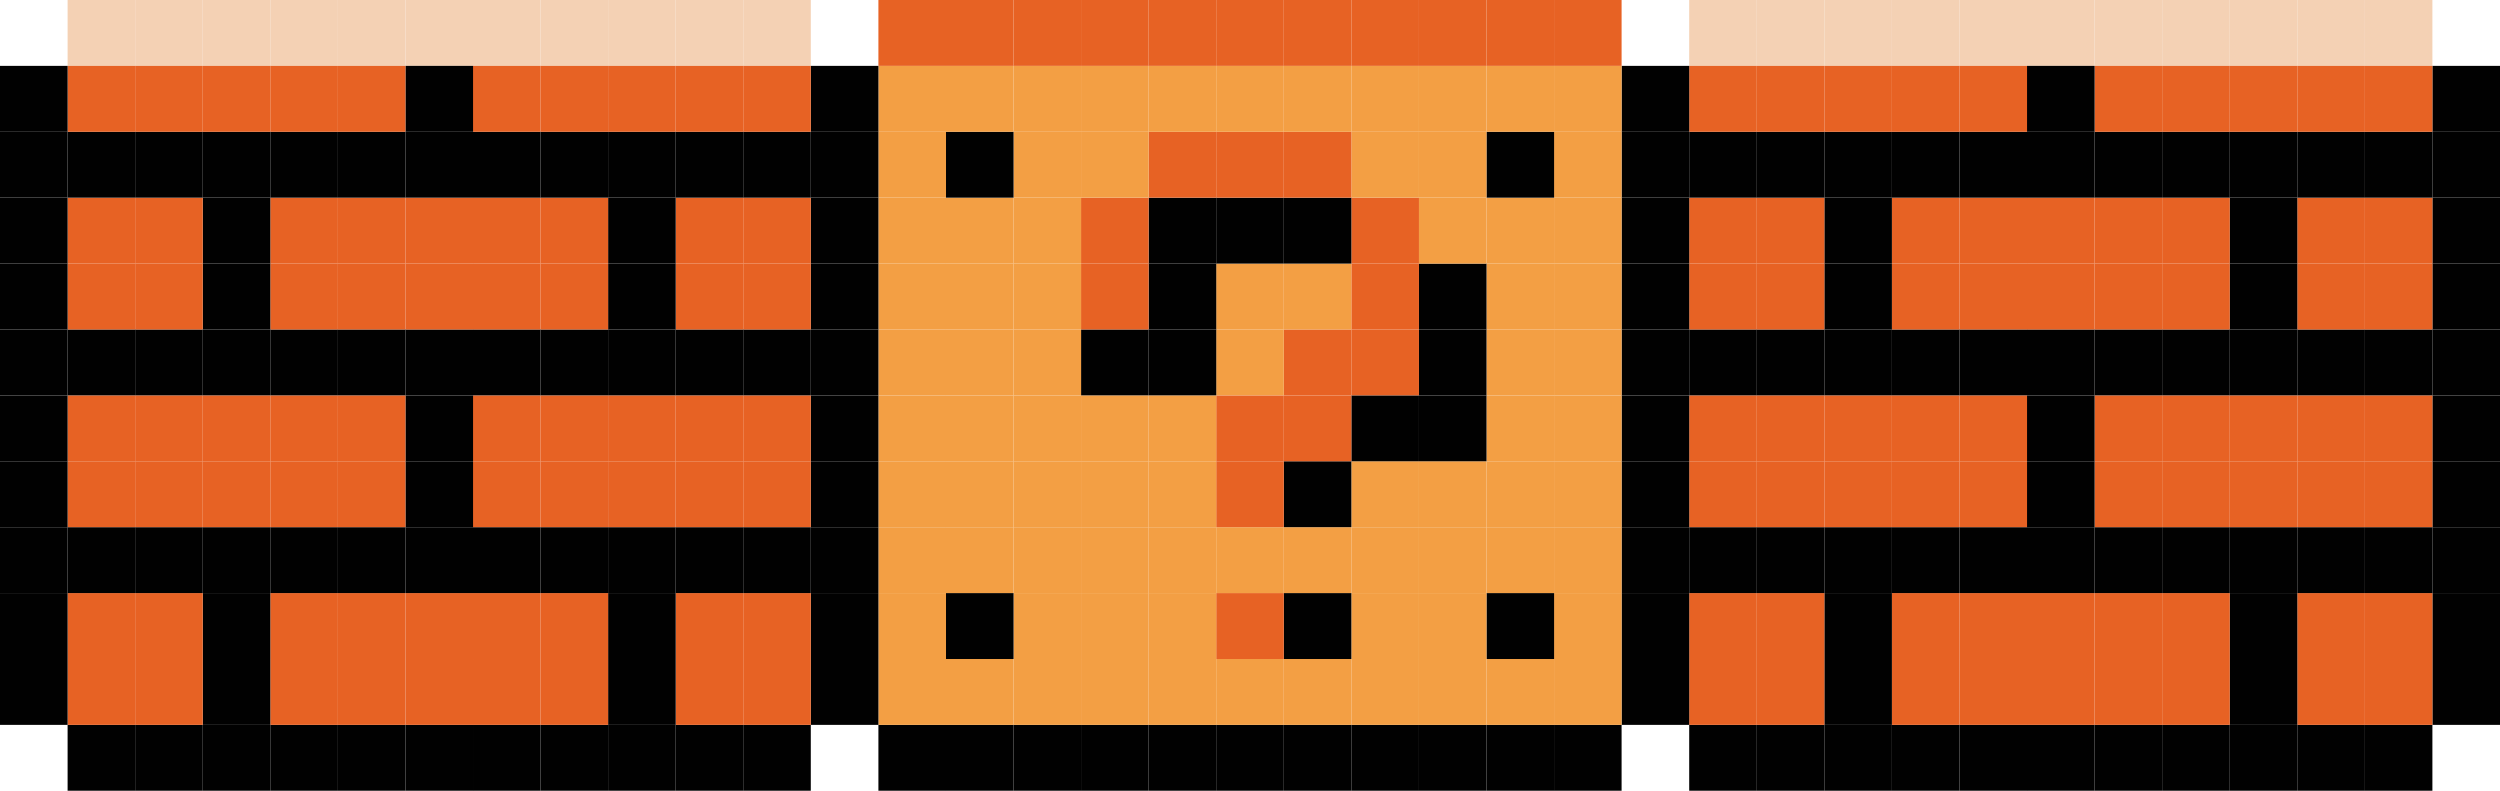 <svg xmlns="http://www.w3.org/2000/svg" viewBox="0 0 432.66 136.85"><defs><style>.cls-1{fill:#f4d1b4;}.cls-2{fill:#010101;}.cls-3{fill:#e76224;}.cls-4{fill:#f39f44;}</style></defs><g id="Layer_2" data-name="Layer 2"><g id="Layer_1-2" data-name="Layer 1"><rect class="cls-1" x="339.11" width="11.7" height="11.4"/><rect class="cls-1" x="327.41" width="11.7" height="11.4"/><rect class="cls-1" x="409.27" width="11.69" height="11.4"/><rect class="cls-1" x="397.58" width="11.7" height="11.4"/><rect class="cls-1" x="385.88" width="11.7" height="11.4"/><rect class="cls-1" x="374.19" width="11.7" height="11.4"/><rect class="cls-1" x="362.5" width="11.69" height="11.4"/><rect class="cls-1" x="350.8" width="11.7" height="11.4"/><rect class="cls-1" x="292.34" width="11.7" height="11.4"/><rect class="cls-1" x="315.73" width="11.69" height="11.4"/><rect class="cls-1" x="304.03" width="11.7" height="11.4"/><rect class="cls-1" x="128.63" width="11.69" height="11.4"/><rect class="cls-1" x="116.94" width="11.7" height="11.4"/><rect class="cls-1" x="105.24" width="11.7" height="11.4"/><rect class="cls-1" x="93.55" width="11.7" height="11.4"/><rect class="cls-1" x="81.86" width="11.69" height="11.4"/><rect class="cls-1" x="70.17" width="11.7" height="11.4"/><rect class="cls-1" x="58.47" width="11.7" height="11.4"/><rect class="cls-1" x="46.78" width="11.7" height="11.4"/><rect class="cls-1" x="35.09" width="11.69" height="11.4"/><rect class="cls-1" x="23.39" width="11.7" height="11.4"/><rect class="cls-1" x="11.7" width="11.7" height="11.4"/><rect class="cls-2" x="420.96" y="114.05" width="11.7" height="11.4"/><rect class="cls-2" x="420.96" y="102.64" width="11.7" height="11.41"/><rect class="cls-2" x="420.96" y="91.24" width="11.7" height="11.4"/><rect class="cls-2" x="420.96" y="79.83" width="11.7" height="11.4"/><rect class="cls-2" x="420.96" y="68.43" width="11.7" height="11.4"/><rect class="cls-2" x="420.96" y="57.02" width="11.7" height="11.4"/><rect class="cls-2" x="420.96" y="45.62" width="11.7" height="11.4"/><rect class="cls-2" x="420.96" y="34.22" width="11.7" height="11.4"/><rect class="cls-2" x="420.96" y="22.81" width="11.7" height="11.4"/><rect class="cls-2" x="420.96" y="11.4" width="11.7" height="11.41"/><rect class="cls-2" x="409.27" y="125.45" width="11.69" height="11.4"/><rect class="cls-3" x="409.27" y="114.05" width="11.69" height="11.4"/><rect class="cls-3" x="409.27" y="102.64" width="11.69" height="11.41"/><rect class="cls-2" x="409.27" y="91.24" width="11.69" height="11.4"/><rect class="cls-3" x="409.27" y="79.83" width="11.69" height="11.4"/><rect class="cls-3" x="409.27" y="68.43" width="11.69" height="11.4"/><rect class="cls-2" x="409.27" y="57.02" width="11.69" height="11.4"/><rect class="cls-3" x="409.27" y="45.62" width="11.69" height="11.4"/><rect class="cls-3" x="409.27" y="34.22" width="11.69" height="11.4"/><rect class="cls-2" x="409.27" y="22.81" width="11.69" height="11.4"/><rect class="cls-3" x="409.27" y="11.4" width="11.69" height="11.41"/><rect class="cls-2" x="397.58" y="125.45" width="11.7" height="11.4"/><rect class="cls-3" x="397.58" y="114.05" width="11.7" height="11.4"/><rect class="cls-3" x="397.58" y="102.64" width="11.7" height="11.41"/><rect class="cls-2" x="397.58" y="91.24" width="11.7" height="11.4"/><rect class="cls-3" x="397.58" y="79.83" width="11.7" height="11.4"/><rect class="cls-3" x="397.58" y="68.43" width="11.7" height="11.4"/><rect class="cls-2" x="397.58" y="57.02" width="11.7" height="11.4"/><rect class="cls-3" x="397.58" y="45.62" width="11.7" height="11.4"/><rect class="cls-3" x="397.58" y="34.22" width="11.7" height="11.4"/><rect class="cls-2" x="397.58" y="22.81" width="11.7" height="11.4"/><rect class="cls-3" x="397.58" y="11.4" width="11.7" height="11.41"/><rect class="cls-2" x="385.88" y="125.45" width="11.7" height="11.4"/><rect class="cls-2" x="385.88" y="114.05" width="11.7" height="11.4"/><rect class="cls-2" x="385.88" y="102.64" width="11.7" height="11.41"/><rect class="cls-2" x="385.88" y="91.24" width="11.7" height="11.4"/><rect class="cls-3" x="385.88" y="79.83" width="11.7" height="11.4"/><rect class="cls-3" x="385.88" y="68.43" width="11.7" height="11.4"/><rect class="cls-2" x="385.88" y="57.02" width="11.7" height="11.4"/><rect class="cls-2" x="385.88" y="45.62" width="11.7" height="11.4"/><rect class="cls-2" x="385.88" y="34.22" width="11.7" height="11.4"/><rect class="cls-2" x="385.88" y="22.81" width="11.7" height="11.4"/><rect class="cls-3" x="385.88" y="11.4" width="11.7" height="11.41"/><rect class="cls-2" x="374.19" y="125.45" width="11.7" height="11.4"/><rect class="cls-3" x="374.19" y="114.05" width="11.7" height="11.4"/><rect class="cls-3" x="374.19" y="102.64" width="11.7" height="11.41"/><rect class="cls-2" x="374.19" y="91.24" width="11.7" height="11.4"/><rect class="cls-3" x="374.19" y="79.83" width="11.7" height="11.4"/><rect class="cls-3" x="374.19" y="68.43" width="11.7" height="11.4"/><rect class="cls-2" x="374.19" y="57.02" width="11.7" height="11.4"/><rect class="cls-3" x="374.19" y="45.62" width="11.7" height="11.4"/><rect class="cls-3" x="374.19" y="34.22" width="11.7" height="11.4"/><rect class="cls-2" x="374.19" y="22.81" width="11.7" height="11.4"/><rect class="cls-3" x="374.19" y="11.4" width="11.7" height="11.41"/><rect class="cls-2" x="362.5" y="125.45" width="11.69" height="11.4"/><rect class="cls-3" x="362.5" y="114.05" width="11.69" height="11.4"/><rect class="cls-3" x="362.5" y="102.64" width="11.69" height="11.41"/><rect class="cls-2" x="362.5" y="91.24" width="11.69" height="11.4"/><rect class="cls-3" x="362.5" y="79.83" width="11.69" height="11.4"/><rect class="cls-3" x="362.5" y="68.43" width="11.69" height="11.4"/><rect class="cls-2" x="362.5" y="57.02" width="11.69" height="11.4"/><rect class="cls-3" x="362.5" y="45.62" width="11.69" height="11.4"/><rect class="cls-3" x="362.5" y="34.22" width="11.69" height="11.4"/><rect class="cls-2" x="362.5" y="22.81" width="11.69" height="11.4"/><rect class="cls-3" x="362.5" y="11.4" width="11.69" height="11.41"/><rect class="cls-2" x="350.8" y="125.45" width="11.7" height="11.4"/><rect class="cls-3" x="350.8" y="114.05" width="11.7" height="11.4"/><rect class="cls-3" x="350.8" y="102.64" width="11.7" height="11.41"/><rect class="cls-2" x="350.8" y="91.24" width="11.7" height="11.4"/><rect class="cls-2" x="350.8" y="79.83" width="11.7" height="11.4"/><rect class="cls-2" x="350.8" y="68.43" width="11.7" height="11.4"/><rect class="cls-2" x="350.8" y="57.02" width="11.7" height="11.4"/><rect class="cls-3" x="350.8" y="45.62" width="11.7" height="11.4"/><rect class="cls-3" x="350.8" y="34.22" width="11.7" height="11.4"/><rect class="cls-2" x="350.8" y="22.81" width="11.7" height="11.4"/><rect class="cls-2" x="350.8" y="11.4" width="11.7" height="11.41"/><rect class="cls-2" x="339.11" y="125.45" width="11.7" height="11.4"/><rect class="cls-3" x="339.11" y="114.05" width="11.7" height="11.4"/><rect class="cls-3" x="339.11" y="102.64" width="11.7" height="11.41"/><rect class="cls-2" x="339.11" y="91.24" width="11.7" height="11.4"/><rect class="cls-3" x="339.11" y="79.83" width="11.7" height="11.4"/><rect class="cls-3" x="339.11" y="68.43" width="11.7" height="11.4"/><rect class="cls-2" x="339.11" y="57.02" width="11.7" height="11.4"/><rect class="cls-3" x="339.11" y="45.62" width="11.7" height="11.4"/><rect class="cls-3" x="339.11" y="34.22" width="11.7" height="11.4"/><rect class="cls-2" x="339.11" y="22.81" width="11.7" height="11.4"/><rect class="cls-3" x="339.11" y="11.4" width="11.7" height="11.41"/><rect class="cls-2" x="327.41" y="125.45" width="11.7" height="11.4"/><rect class="cls-3" x="327.41" y="114.05" width="11.7" height="11.4"/><rect class="cls-3" x="327.41" y="102.64" width="11.7" height="11.41"/><rect class="cls-2" x="327.41" y="91.24" width="11.7" height="11.4"/><rect class="cls-3" x="327.41" y="79.83" width="11.7" height="11.4"/><rect class="cls-3" x="327.41" y="68.43" width="11.7" height="11.4"/><rect class="cls-2" x="327.41" y="57.02" width="11.7" height="11.4"/><rect class="cls-3" x="327.41" y="45.62" width="11.7" height="11.4"/><rect class="cls-3" x="327.41" y="34.22" width="11.7" height="11.4"/><rect class="cls-2" x="327.41" y="22.81" width="11.7" height="11.4"/><rect class="cls-3" x="327.41" y="11.4" width="11.7" height="11.41"/><rect class="cls-2" x="315.73" y="125.45" width="11.69" height="11.4"/><rect class="cls-2" x="315.73" y="114.05" width="11.69" height="11.4"/><rect class="cls-2" x="315.73" y="102.64" width="11.69" height="11.41"/><rect class="cls-2" x="315.73" y="91.24" width="11.69" height="11.4"/><rect class="cls-3" x="315.73" y="79.83" width="11.69" height="11.4"/><rect class="cls-3" x="315.73" y="68.43" width="11.69" height="11.4"/><rect class="cls-2" x="315.73" y="57.02" width="11.69" height="11.4"/><rect class="cls-2" x="315.73" y="45.62" width="11.69" height="11.4"/><rect class="cls-2" x="315.73" y="34.22" width="11.69" height="11.4"/><rect class="cls-2" x="315.73" y="22.81" width="11.69" height="11.4"/><rect class="cls-3" x="315.73" y="11.4" width="11.69" height="11.41"/><rect class="cls-2" x="304.03" y="125.45" width="11.7" height="11.4"/><rect class="cls-3" x="304.03" y="114.05" width="11.7" height="11.4"/><rect class="cls-3" x="304.03" y="102.64" width="11.7" height="11.41"/><rect class="cls-2" x="304.03" y="91.24" width="11.7" height="11.4"/><rect class="cls-3" x="304.03" y="79.83" width="11.7" height="11.4"/><rect class="cls-3" x="304.03" y="68.43" width="11.7" height="11.4"/><rect class="cls-2" x="304.03" y="57.02" width="11.7" height="11.4"/><rect class="cls-3" x="304.03" y="45.62" width="11.7" height="11.4"/><rect class="cls-3" x="304.03" y="34.22" width="11.7" height="11.4"/><rect class="cls-2" x="304.03" y="22.81" width="11.7" height="11.4"/><rect class="cls-3" x="304.03" y="11.4" width="11.7" height="11.41"/><rect class="cls-2" x="292.34" y="125.45" width="11.7" height="11.4"/><rect class="cls-3" x="292.34" y="114.05" width="11.7" height="11.4"/><rect class="cls-3" x="292.34" y="102.64" width="11.7" height="11.41"/><rect class="cls-2" x="292.34" y="91.24" width="11.7" height="11.4"/><rect class="cls-3" x="292.34" y="79.83" width="11.7" height="11.4"/><rect class="cls-3" x="292.34" y="68.43" width="11.7" height="11.4"/><rect class="cls-2" x="292.34" y="57.02" width="11.7" height="11.4"/><rect class="cls-3" x="292.34" y="45.62" width="11.7" height="11.4"/><rect class="cls-3" x="292.34" y="34.22" width="11.7" height="11.4"/><rect class="cls-2" x="292.34" y="22.81" width="11.7" height="11.4"/><rect class="cls-3" x="292.34" y="11.4" width="11.7" height="11.41"/><rect class="cls-2" x="280.64" y="114.05" width="11.7" height="11.4"/><rect class="cls-2" x="280.64" y="102.64" width="11.7" height="11.41"/><rect class="cls-2" x="280.64" y="91.24" width="11.7" height="11.4"/><rect class="cls-2" x="280.64" y="79.83" width="11.7" height="11.4"/><rect class="cls-2" x="280.64" y="68.43" width="11.7" height="11.4"/><rect class="cls-2" x="280.64" y="57.02" width="11.7" height="11.4"/><rect class="cls-2" x="280.64" y="45.62" width="11.7" height="11.4"/><rect class="cls-2" x="280.64" y="34.22" width="11.7" height="11.4"/><rect class="cls-2" x="280.64" y="22.81" width="11.7" height="11.4"/><rect class="cls-2" x="280.64" y="11.4" width="11.7" height="11.41"/><rect class="cls-2" x="268.95" y="125.45" width="11.69" height="11.4"/><rect class="cls-4" x="268.95" y="114.05" width="11.69" height="11.4"/><rect class="cls-4" x="268.95" y="102.64" width="11.69" height="11.41"/><rect class="cls-4" x="268.95" y="91.24" width="11.69" height="11.4"/><rect class="cls-4" x="268.95" y="79.83" width="11.69" height="11.4"/><rect class="cls-4" x="268.95" y="68.43" width="11.69" height="11.4"/><rect class="cls-4" x="268.95" y="57.02" width="11.69" height="11.4"/><rect class="cls-4" x="268.95" y="45.62" width="11.69" height="11.4"/><rect class="cls-4" x="268.95" y="34.22" width="11.69" height="11.4"/><rect class="cls-4" x="268.95" y="22.81" width="11.69" height="11.4"/><rect class="cls-4" x="268.95" y="11.4" width="11.69" height="11.41"/><rect class="cls-3" x="268.95" width="11.69" height="11.4"/><rect class="cls-2" x="257.26" y="125.45" width="11.7" height="11.4"/><rect class="cls-4" x="257.26" y="114.05" width="11.7" height="11.4"/><rect class="cls-2" x="257.26" y="102.64" width="11.7" height="11.41"/><rect class="cls-4" x="257.26" y="91.24" width="11.7" height="11.4"/><rect class="cls-4" x="257.26" y="79.83" width="11.7" height="11.4"/><rect class="cls-4" x="257.26" y="68.43" width="11.7" height="11.4"/><rect class="cls-4" x="257.26" y="57.02" width="11.7" height="11.4"/><rect class="cls-4" x="257.26" y="45.62" width="11.7" height="11.4"/><rect class="cls-4" x="257.26" y="34.22" width="11.7" height="11.4"/><rect class="cls-2" x="257.26" y="22.81" width="11.7" height="11.4"/><rect class="cls-4" x="257.26" y="11.4" width="11.7" height="11.41"/><rect class="cls-3" x="257.26" width="11.7" height="11.4"/><rect class="cls-2" x="245.56" y="125.45" width="11.7" height="11.4"/><rect class="cls-4" x="245.56" y="114.05" width="11.7" height="11.4"/><rect class="cls-4" x="245.56" y="102.64" width="11.7" height="11.41"/><rect class="cls-4" x="245.56" y="91.24" width="11.7" height="11.4"/><rect class="cls-4" x="245.56" y="79.83" width="11.7" height="11.4"/><rect class="cls-2" x="245.56" y="68.43" width="11.7" height="11.4"/><rect class="cls-2" x="245.56" y="57.02" width="11.7" height="11.4"/><rect class="cls-2" x="245.56" y="45.62" width="11.7" height="11.4"/><rect class="cls-4" x="245.56" y="34.22" width="11.7" height="11.4"/><rect class="cls-4" x="245.56" y="22.81" width="11.7" height="11.4"/><rect class="cls-4" x="245.56" y="11.4" width="11.7" height="11.41"/><rect class="cls-3" x="245.56" width="11.7" height="11.4"/><rect class="cls-2" x="233.87" y="125.45" width="11.7" height="11.4"/><rect class="cls-4" x="233.87" y="114.05" width="11.7" height="11.4"/><rect class="cls-4" x="233.87" y="102.64" width="11.7" height="11.41"/><rect class="cls-4" x="233.87" y="91.24" width="11.7" height="11.4"/><rect class="cls-4" x="233.87" y="79.83" width="11.7" height="11.4"/><rect class="cls-2" x="233.87" y="68.43" width="11.7" height="11.4"/><rect class="cls-3" x="233.87" y="57.02" width="11.7" height="11.4"/><rect class="cls-3" x="233.87" y="45.62" width="11.7" height="11.4"/><rect class="cls-3" x="233.87" y="34.22" width="11.7" height="11.4"/><rect class="cls-4" x="233.87" y="22.81" width="11.7" height="11.4"/><rect class="cls-4" x="233.87" y="11.4" width="11.7" height="11.41"/><rect class="cls-3" x="233.87" width="11.7" height="11.4"/><rect class="cls-2" x="222.18" y="125.45" width="11.69" height="11.4"/><rect class="cls-4" x="222.18" y="114.05" width="11.69" height="11.4"/><rect class="cls-2" x="222.18" y="102.64" width="11.69" height="11.41"/><rect class="cls-4" x="222.18" y="91.24" width="11.69" height="11.4"/><rect class="cls-2" x="222.18" y="79.83" width="11.69" height="11.4"/><rect class="cls-3" x="222.18" y="68.43" width="11.69" height="11.4"/><rect class="cls-3" x="222.18" y="57.02" width="11.69" height="11.4"/><rect class="cls-4" x="222.18" y="45.62" width="11.69" height="11.4"/><rect class="cls-2" x="222.18" y="34.22" width="11.69" height="11.4"/><rect class="cls-3" x="222.18" y="22.81" width="11.69" height="11.4"/><rect class="cls-4" x="222.18" y="11.4" width="11.69" height="11.41"/><rect class="cls-3" x="222.18" width="11.69" height="11.4"/><rect class="cls-2" x="210.48" y="125.45" width="11.7" height="11.4"/><rect class="cls-4" x="210.48" y="114.05" width="11.7" height="11.4"/><rect class="cls-3" x="210.48" y="102.64" width="11.7" height="11.41"/><rect class="cls-4" x="210.48" y="91.24" width="11.7" height="11.4"/><rect class="cls-3" x="210.48" y="79.83" width="11.7" height="11.4"/><rect class="cls-3" x="210.48" y="68.43" width="11.7" height="11.4"/><rect class="cls-4" x="210.48" y="57.02" width="11.7" height="11.4"/><rect class="cls-4" x="210.48" y="45.62" width="11.7" height="11.4"/><rect class="cls-2" x="210.48" y="34.22" width="11.7" height="11.4"/><rect class="cls-3" x="210.48" y="22.81" width="11.7" height="11.4"/><rect class="cls-4" x="210.48" y="11.4" width="11.7" height="11.41"/><rect class="cls-3" x="210.48" width="11.7" height="11.4"/><rect class="cls-2" x="198.79" y="125.45" width="11.7" height="11.4"/><rect class="cls-4" x="198.79" y="114.05" width="11.7" height="11.4"/><rect class="cls-4" x="198.79" y="102.64" width="11.7" height="11.41"/><rect class="cls-4" x="198.79" y="91.24" width="11.7" height="11.4"/><rect class="cls-4" x="198.79" y="79.83" width="11.7" height="11.4"/><rect class="cls-4" x="198.79" y="68.43" width="11.7" height="11.4"/><rect class="cls-2" x="198.79" y="57.02" width="11.7" height="11.4"/><rect class="cls-2" x="198.79" y="45.62" width="11.7" height="11.4"/><rect class="cls-2" x="198.79" y="34.22" width="11.7" height="11.4"/><rect class="cls-3" x="198.79" y="22.81" width="11.7" height="11.4"/><rect class="cls-4" x="198.79" y="11.4" width="11.7" height="11.41"/><rect class="cls-3" x="198.79" width="11.7" height="11.4"/><rect class="cls-2" x="187.09" y="125.45" width="11.7" height="11.4"/><rect class="cls-4" x="187.09" y="114.05" width="11.7" height="11.4"/><rect class="cls-4" x="187.09" y="102.64" width="11.7" height="11.41"/><rect class="cls-4" x="187.09" y="91.24" width="11.7" height="11.4"/><rect class="cls-4" x="187.09" y="79.83" width="11.7" height="11.4"/><rect class="cls-4" x="187.09" y="68.43" width="11.7" height="11.4"/><rect class="cls-2" x="187.09" y="57.02" width="11.7" height="11.4"/><rect class="cls-3" x="187.09" y="45.62" width="11.7" height="11.4"/><rect class="cls-3" x="187.09" y="34.22" width="11.7" height="11.4"/><rect class="cls-4" x="187.09" y="22.81" width="11.7" height="11.4"/><rect class="cls-4" x="187.09" y="11.4" width="11.7" height="11.41"/><rect class="cls-3" x="187.09" width="11.7" height="11.4"/><rect class="cls-2" x="175.41" y="125.45" width="11.69" height="11.4"/><rect class="cls-4" x="175.41" y="114.05" width="11.69" height="11.4"/><rect class="cls-4" x="175.41" y="102.64" width="11.69" height="11.41"/><rect class="cls-4" x="175.41" y="91.24" width="11.69" height="11.4"/><rect class="cls-4" x="175.41" y="79.83" width="11.69" height="11.4"/><rect class="cls-4" x="175.41" y="68.43" width="11.69" height="11.4"/><rect class="cls-4" x="175.41" y="57.02" width="11.69" height="11.4"/><rect class="cls-4" x="175.41" y="45.62" width="11.69" height="11.4"/><rect class="cls-4" x="175.41" y="34.22" width="11.69" height="11.4"/><rect class="cls-4" x="175.41" y="22.81" width="11.69" height="11.4"/><rect class="cls-4" x="175.41" y="11.4" width="11.69" height="11.41"/><rect class="cls-3" x="175.41" width="11.69" height="11.4"/><rect class="cls-2" x="163.71" y="125.45" width="11.7" height="11.4"/><rect class="cls-4" x="163.71" y="114.05" width="11.7" height="11.4"/><rect class="cls-2" x="163.71" y="102.64" width="11.7" height="11.41"/><rect class="cls-4" x="163.71" y="91.24" width="11.7" height="11.4"/><rect class="cls-4" x="163.71" y="79.83" width="11.7" height="11.4"/><rect class="cls-4" x="163.71" y="68.43" width="11.7" height="11.4"/><rect class="cls-4" x="163.71" y="57.02" width="11.7" height="11.4"/><rect class="cls-4" x="163.71" y="45.62" width="11.7" height="11.4"/><rect class="cls-4" x="163.71" y="34.22" width="11.7" height="11.4"/><rect class="cls-2" x="163.71" y="22.81" width="11.7" height="11.4"/><rect class="cls-4" x="163.71" y="11.4" width="11.7" height="11.41"/><rect class="cls-3" x="163.71" width="11.7" height="11.4"/><rect class="cls-2" x="152.02" y="125.45" width="11.7" height="11.4"/><rect class="cls-4" x="152.02" y="114.05" width="11.7" height="11.4"/><rect class="cls-4" x="152.02" y="102.64" width="11.7" height="11.41"/><rect class="cls-4" x="152.02" y="91.24" width="11.7" height="11.4"/><rect class="cls-4" x="152.02" y="79.83" width="11.7" height="11.4"/><rect class="cls-4" x="152.02" y="68.43" width="11.7" height="11.4"/><rect class="cls-4" x="152.02" y="57.02" width="11.7" height="11.4"/><rect class="cls-4" x="152.02" y="45.62" width="11.7" height="11.4"/><rect class="cls-4" x="152.02" y="34.22" width="11.7" height="11.4"/><rect class="cls-4" x="152.02" y="22.81" width="11.7" height="11.4"/><rect class="cls-4" x="152.02" y="11.4" width="11.7" height="11.41"/><rect class="cls-3" x="152.02" width="11.7" height="11.4"/><rect class="cls-2" x="140.32" y="114.05" width="11.7" height="11.4"/><rect class="cls-2" x="140.32" y="102.64" width="11.7" height="11.41"/><rect class="cls-2" x="140.32" y="91.24" width="11.7" height="11.4"/><rect class="cls-2" x="140.32" y="79.83" width="11.7" height="11.4"/><rect class="cls-2" x="140.32" y="68.43" width="11.7" height="11.4"/><rect class="cls-2" x="140.32" y="57.02" width="11.7" height="11.4"/><rect class="cls-2" x="140.32" y="45.62" width="11.7" height="11.4"/><rect class="cls-2" x="140.32" y="34.22" width="11.7" height="11.4"/><rect class="cls-2" x="140.32" y="22.81" width="11.7" height="11.4"/><rect class="cls-2" x="140.32" y="11.4" width="11.7" height="11.41"/><rect class="cls-2" x="128.63" y="125.45" width="11.69" height="11.4"/><rect class="cls-3" x="128.63" y="114.05" width="11.69" height="11.4"/><rect class="cls-3" x="128.63" y="102.64" width="11.69" height="11.41"/><rect class="cls-2" x="128.63" y="91.24" width="11.69" height="11.4"/><rect class="cls-3" x="128.63" y="79.83" width="11.69" height="11.4"/><rect class="cls-3" x="128.63" y="68.43" width="11.69" height="11.4"/><rect class="cls-2" x="128.63" y="57.02" width="11.69" height="11.4"/><rect class="cls-3" x="128.63" y="45.62" width="11.69" height="11.4"/><rect class="cls-3" x="128.63" y="34.22" width="11.69" height="11.4"/><rect class="cls-2" x="128.63" y="22.81" width="11.69" height="11.4"/><rect class="cls-3" x="128.63" y="11.4" width="11.69" height="11.41"/><rect class="cls-2" x="116.94" y="125.45" width="11.7" height="11.4"/><rect class="cls-3" x="116.94" y="114.05" width="11.7" height="11.4"/><rect class="cls-3" x="116.94" y="102.64" width="11.7" height="11.41"/><rect class="cls-2" x="116.94" y="91.24" width="11.7" height="11.4"/><rect class="cls-3" x="116.94" y="79.83" width="11.7" height="11.4"/><rect class="cls-3" x="116.94" y="68.43" width="11.7" height="11.4"/><rect class="cls-2" x="116.94" y="57.02" width="11.7" height="11.4"/><rect class="cls-3" x="116.94" y="45.62" width="11.7" height="11.4"/><rect class="cls-3" x="116.94" y="34.22" width="11.7" height="11.4"/><rect class="cls-2" x="116.94" y="22.81" width="11.7" height="11.4"/><rect class="cls-3" x="116.94" y="11.4" width="11.7" height="11.41"/><rect class="cls-2" x="105.24" y="125.45" width="11.7" height="11.4"/><rect class="cls-2" x="105.24" y="114.05" width="11.7" height="11.4"/><rect class="cls-2" x="105.24" y="102.64" width="11.7" height="11.41"/><rect class="cls-2" x="105.24" y="91.24" width="11.7" height="11.4"/><rect class="cls-3" x="105.24" y="79.83" width="11.7" height="11.4"/><rect class="cls-3" x="105.24" y="68.43" width="11.7" height="11.4"/><rect class="cls-2" x="105.24" y="57.02" width="11.7" height="11.4"/><rect class="cls-2" x="105.24" y="45.62" width="11.7" height="11.4"/><rect class="cls-2" x="105.24" y="34.22" width="11.7" height="11.4"/><rect class="cls-2" x="105.24" y="22.81" width="11.7" height="11.4"/><rect class="cls-3" x="105.24" y="11.4" width="11.7" height="11.41"/><rect class="cls-2" x="93.55" y="125.45" width="11.7" height="11.4"/><rect class="cls-3" x="93.55" y="114.05" width="11.7" height="11.4"/><rect class="cls-3" x="93.55" y="102.64" width="11.7" height="11.41"/><rect class="cls-2" x="93.55" y="91.24" width="11.7" height="11.4"/><rect class="cls-3" x="93.55" y="79.83" width="11.7" height="11.4"/><rect class="cls-3" x="93.55" y="68.43" width="11.7" height="11.4"/><rect class="cls-2" x="93.55" y="57.02" width="11.7" height="11.4"/><rect class="cls-3" x="93.55" y="45.62" width="11.7" height="11.4"/><rect class="cls-3" x="93.55" y="34.22" width="11.7" height="11.4"/><rect class="cls-2" x="93.55" y="22.81" width="11.7" height="11.4"/><rect class="cls-3" x="93.55" y="11.4" width="11.7" height="11.41"/><rect class="cls-2" x="81.86" y="125.45" width="11.69" height="11.4"/><rect class="cls-3" x="81.86" y="114.05" width="11.69" height="11.4"/><rect class="cls-3" x="81.86" y="102.64" width="11.69" height="11.41"/><rect class="cls-2" x="81.86" y="91.24" width="11.69" height="11.4"/><rect class="cls-3" x="81.86" y="79.83" width="11.69" height="11.4"/><rect class="cls-3" x="81.86" y="68.43" width="11.69" height="11.4"/><rect class="cls-2" x="81.86" y="57.02" width="11.69" height="11.4"/><rect class="cls-3" x="81.86" y="45.62" width="11.69" height="11.4"/><rect class="cls-3" x="81.86" y="34.22" width="11.69" height="11.4"/><rect class="cls-2" x="81.86" y="22.81" width="11.69" height="11.4"/><rect class="cls-3" x="81.86" y="11.4" width="11.69" height="11.41"/><rect class="cls-2" x="70.17" y="125.45" width="11.7" height="11.4"/><rect class="cls-3" x="70.17" y="114.05" width="11.7" height="11.4"/><rect class="cls-3" x="70.17" y="102.64" width="11.7" height="11.41"/><rect class="cls-2" x="70.17" y="91.24" width="11.7" height="11.4"/><rect class="cls-2" x="70.17" y="79.83" width="11.7" height="11.4"/><rect class="cls-2" x="70.17" y="68.43" width="11.7" height="11.4"/><rect class="cls-2" x="70.17" y="57.02" width="11.7" height="11.4"/><rect class="cls-3" x="70.17" y="45.62" width="11.7" height="11.4"/><rect class="cls-3" x="70.17" y="34.22" width="11.7" height="11.4"/><rect class="cls-2" x="70.17" y="22.81" width="11.7" height="11.4"/><rect class="cls-2" x="70.17" y="11.4" width="11.7" height="11.41"/><rect class="cls-2" x="58.47" y="125.45" width="11.7" height="11.4"/><rect class="cls-3" x="58.47" y="114.05" width="11.7" height="11.4"/><rect class="cls-3" x="58.47" y="102.64" width="11.7" height="11.41"/><rect class="cls-2" x="58.47" y="91.24" width="11.7" height="11.4"/><rect class="cls-3" x="58.47" y="79.83" width="11.7" height="11.4"/><rect class="cls-3" x="58.47" y="68.43" width="11.7" height="11.4"/><rect class="cls-2" x="58.47" y="57.02" width="11.7" height="11.4"/><rect class="cls-3" x="58.47" y="45.62" width="11.7" height="11.4"/><rect class="cls-3" x="58.47" y="34.22" width="11.7" height="11.4"/><rect class="cls-2" x="58.47" y="22.81" width="11.7" height="11.4"/><rect class="cls-3" x="58.47" y="11.4" width="11.7" height="11.41"/><rect class="cls-2" x="46.78" y="125.45" width="11.7" height="11.4"/><rect class="cls-3" x="46.78" y="114.05" width="11.7" height="11.4"/><rect class="cls-3" x="46.78" y="102.64" width="11.7" height="11.41"/><rect class="cls-2" x="46.78" y="91.24" width="11.7" height="11.4"/><rect class="cls-3" x="46.78" y="79.83" width="11.7" height="11.4"/><rect class="cls-3" x="46.78" y="68.43" width="11.7" height="11.4"/><rect class="cls-2" x="46.78" y="57.02" width="11.7" height="11.4"/><rect class="cls-3" x="46.78" y="45.62" width="11.7" height="11.4"/><rect class="cls-3" x="46.78" y="34.22" width="11.7" height="11.4"/><rect class="cls-2" x="46.78" y="22.81" width="11.7" height="11.4"/><rect class="cls-3" x="46.78" y="11.4" width="11.7" height="11.41"/><rect class="cls-2" x="35.09" y="125.45" width="11.69" height="11.4"/><rect class="cls-2" x="35.09" y="114.05" width="11.69" height="11.4"/><rect class="cls-2" x="35.09" y="102.64" width="11.69" height="11.41"/><rect class="cls-2" x="35.09" y="91.24" width="11.69" height="11.4"/><rect class="cls-3" x="35.09" y="79.83" width="11.69" height="11.4"/><rect class="cls-3" x="35.09" y="68.43" width="11.69" height="11.4"/><rect class="cls-2" x="35.09" y="57.02" width="11.69" height="11.4"/><rect class="cls-2" x="35.09" y="45.62" width="11.69" height="11.4"/><rect class="cls-2" x="35.09" y="34.22" width="11.69" height="11.4"/><rect class="cls-2" x="35.09" y="22.81" width="11.69" height="11.4"/><rect class="cls-3" x="35.09" y="11.4" width="11.69" height="11.41"/><rect class="cls-2" x="23.39" y="125.45" width="11.7" height="11.4"/><rect class="cls-3" x="23.39" y="114.05" width="11.7" height="11.4"/><rect class="cls-3" x="23.39" y="102.64" width="11.7" height="11.41"/><rect class="cls-2" x="23.39" y="91.24" width="11.7" height="11.4"/><rect class="cls-3" x="23.39" y="79.83" width="11.7" height="11.4"/><rect class="cls-3" x="23.39" y="68.43" width="11.7" height="11.4"/><rect class="cls-2" x="23.39" y="57.02" width="11.7" height="11.4"/><rect class="cls-3" x="23.39" y="45.62" width="11.7" height="11.4"/><rect class="cls-3" x="23.39" y="34.22" width="11.7" height="11.4"/><rect class="cls-2" x="23.39" y="22.81" width="11.7" height="11.4"/><rect class="cls-3" x="23.39" y="11.4" width="11.7" height="11.41"/><rect class="cls-2" x="11.7" y="125.45" width="11.7" height="11.4"/><rect class="cls-3" x="11.7" y="114.05" width="11.7" height="11.4"/><rect class="cls-3" x="11.7" y="102.64" width="11.7" height="11.41"/><rect class="cls-2" x="11.7" y="91.24" width="11.7" height="11.4"/><rect class="cls-3" x="11.7" y="79.83" width="11.7" height="11.4"/><rect class="cls-3" x="11.7" y="68.43" width="11.7" height="11.4"/><rect class="cls-2" x="11.7" y="57.02" width="11.7" height="11.4"/><rect class="cls-3" x="11.7" y="45.62" width="11.7" height="11.4"/><rect class="cls-3" x="11.7" y="34.22" width="11.7" height="11.4"/><rect class="cls-2" x="11.7" y="22.81" width="11.7" height="11.4"/><rect class="cls-3" x="11.7" y="11.4" width="11.7" height="11.41"/><rect class="cls-2" y="114.05" width="11.7" height="11.4"/><rect class="cls-2" y="102.64" width="11.7" height="11.41"/><rect class="cls-2" y="91.24" width="11.7" height="11.4"/><rect class="cls-2" y="79.83" width="11.7" height="11.4"/><rect class="cls-2" y="68.43" width="11.7" height="11.4"/><rect class="cls-2" y="57.02" width="11.7" height="11.4"/><rect class="cls-2" y="45.62" width="11.7" height="11.4"/><rect class="cls-2" y="34.22" width="11.7" height="11.4"/><rect class="cls-2" y="22.81" width="11.7" height="11.4"/><rect class="cls-2" y="11.4" width="11.7" height="11.41"/></g></g></svg>